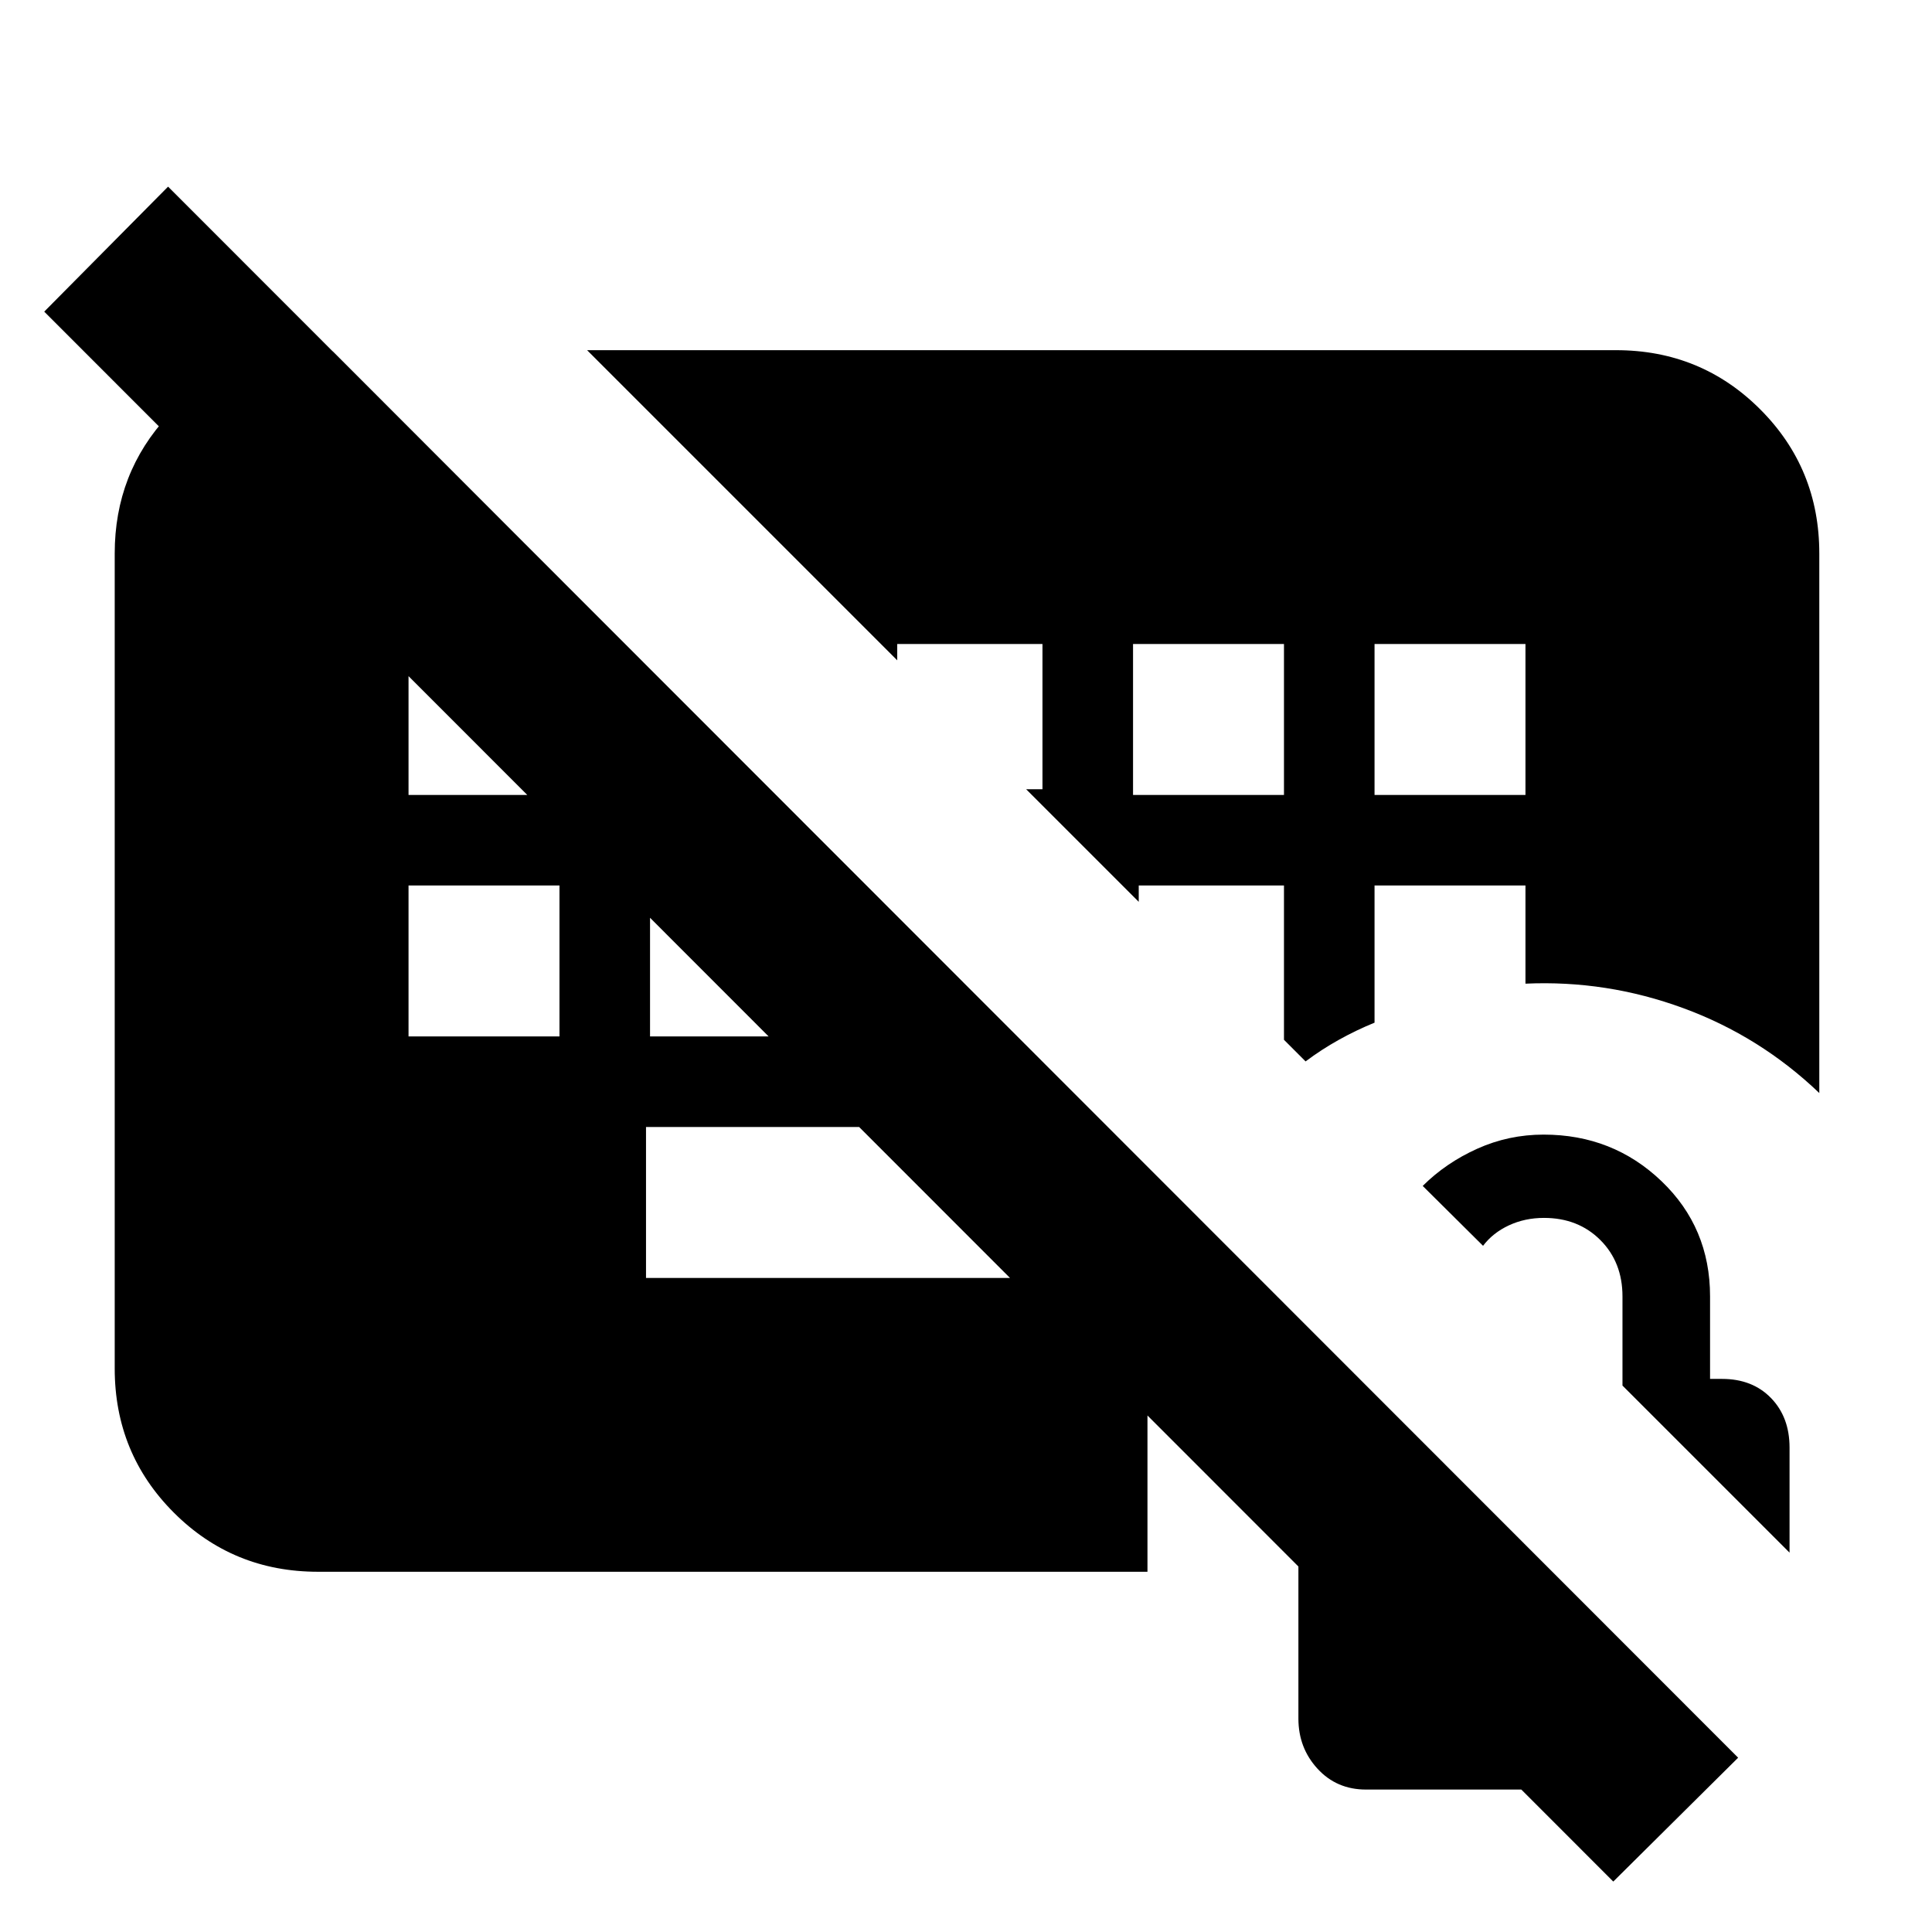 <svg xmlns="http://www.w3.org/2000/svg" height="24" viewBox="0 -960 960 960" width="24"><path d="M158-179q-42.24 0-71.62-29.38Q57-237.76 57-280v-405q0-39.98 26.55-68.51 26.56-28.53 65.41-31.93h16.39L550.28-400H321v75h255.44q-2.57 9.75-4.14 19.01-1.56 9.26-2.13 19.99v107H158ZM801.63-25.06 21.98-805.15l61.54-62.11L863.67-86.61l-62.04 61.55ZM203-520v75h75v-75h-75Zm120 0v75h75v-75h-75ZM203-640v75h75v-75h-75Zm360 75h75v-75h-75v75Zm120 0h75v-75h-75v75ZM291.72-786H803q42.24 0 71.62 29.38Q904-727.24 904-685v268.13q-29.52-28.22-67.59-42.19-38.06-13.98-78.41-12.16V-520h-75v68.16q-9.11 3.71-17.77 8.54-8.67 4.83-16.49 10.71L638-443.33V-520h-72.17v8.11l-55.94-55.94H518V-640h-72.17v8.11L291.72-786Zm597.5 597.5-83.02-83.02v-44.31q0-17-11-28t-28-11q-9.5 0-17.47 3.72-7.96 3.72-12.81 10.15l-29.98-29.76q11.56-11.5 27.13-18.5 15.56-7 32.96-7 34.36 0 58.53 23.1 24.16 23.1 24.16 57.29v41h5.93q15.13 0 24.35 9.5t9.22 24.63v52.2ZM678.74-70.78q-14.57 0-24.07-10.35t-9.5-24.91V-240.7q0-14 8.09-23.5t22.09-10.63h.11l146.56 146.57v57.48H678.74Z"/></svg>